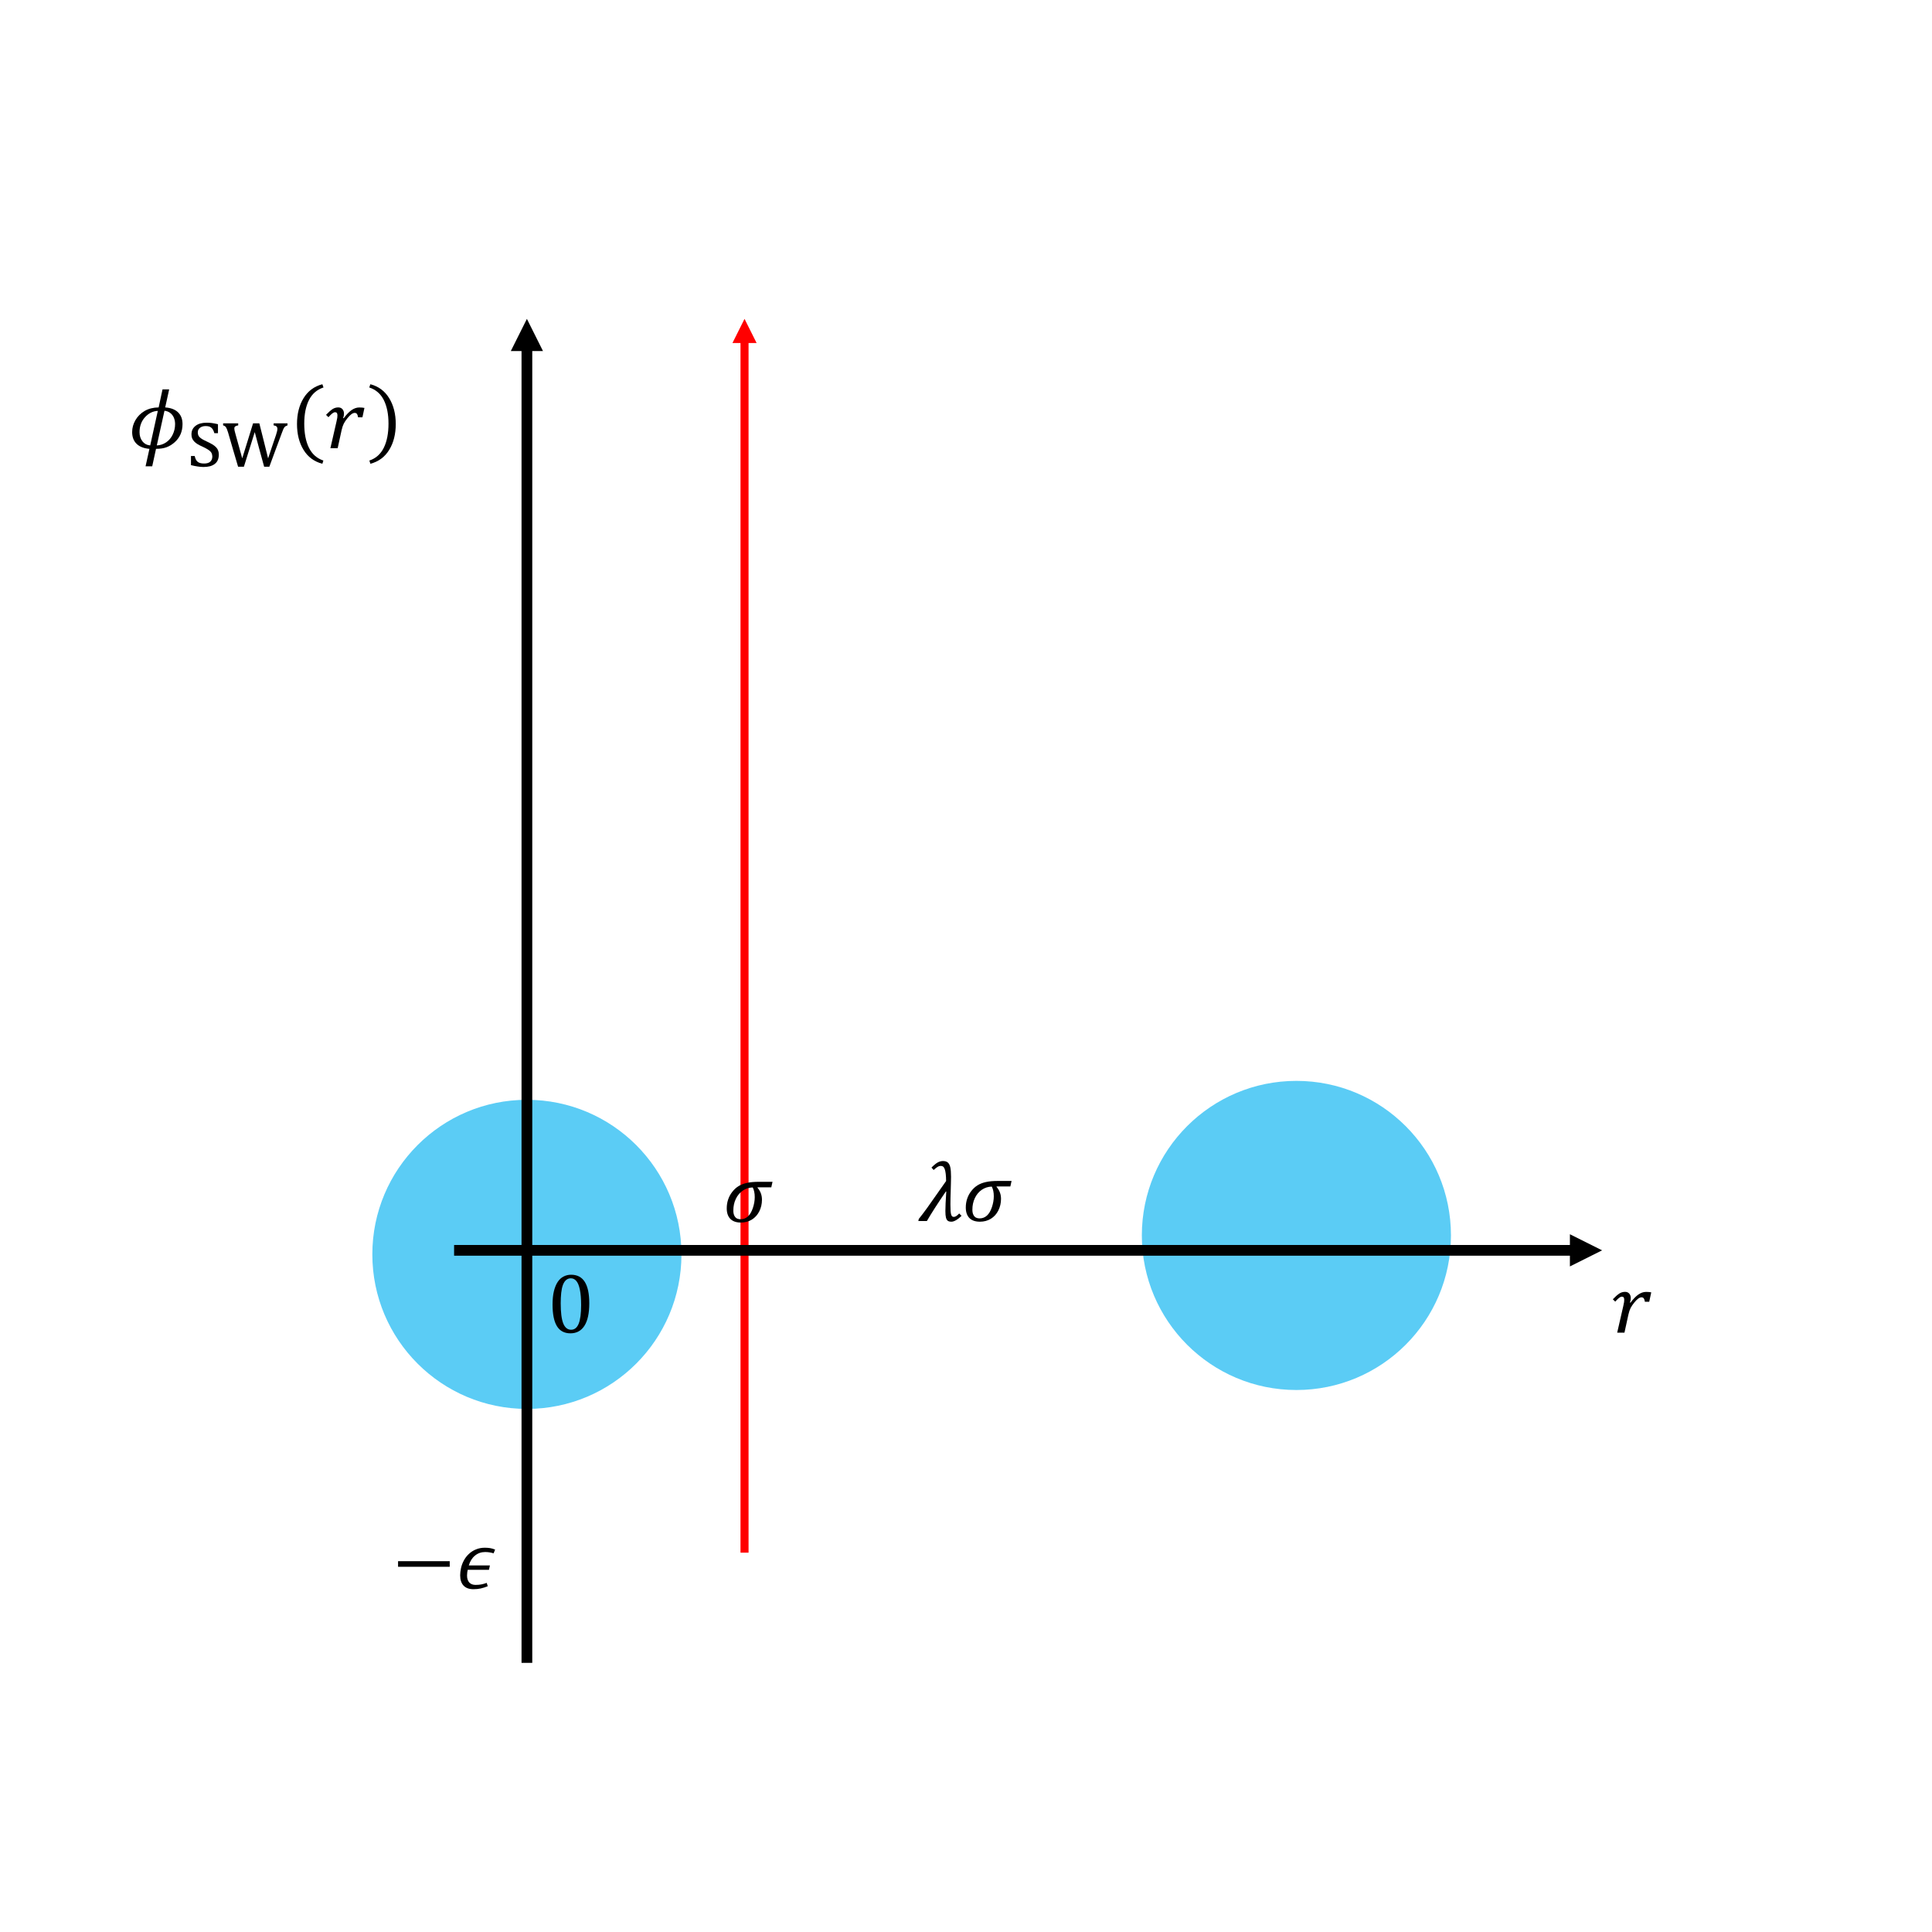 <?xml version="1.0" encoding="UTF-8"?>
<svg xmlns="http://www.w3.org/2000/svg" xmlns:xlink="http://www.w3.org/1999/xlink" width="540pt" height="540pt" viewBox="0 0 540 540" version="1.1">
<defs>
<g>
<symbol overflow="visible" id="glyph0-0">
<path style="stroke:none;" d="M 6.641 -5.703 L 6.641 -5.969 C 6.641 -6.133 6.648 -6.289 6.672 -6.438 C 6.703 -6.582 6.758 -6.738 6.844 -6.906 C 6.926 -7.07 7.051 -7.254 7.219 -7.453 C 7.383 -7.66 7.609 -7.922 7.891 -8.234 C 8.066 -8.422 8.227 -8.609 8.375 -8.797 C 8.531 -8.984 8.66 -9.176 8.766 -9.375 C 8.867 -9.57 8.945 -9.781 9 -10 C 9.062 -10.227 9.094 -10.477 9.094 -10.75 C 9.094 -11.332 8.961 -11.785 8.703 -12.109 C 8.453 -12.43 8.086 -12.594 7.609 -12.594 C 7.359 -12.594 7.141 -12.551 6.953 -12.469 C 6.766 -12.395 6.598 -12.285 6.453 -12.141 C 6.316 -12.004 6.195 -11.836 6.094 -11.641 C 6 -11.441 5.914 -11.227 5.844 -11 L 4.719 -11 L 4.719 -12.516 C 5.188 -12.754 5.688 -12.961 6.219 -13.141 C 6.758 -13.316 7.289 -13.406 7.812 -13.406 C 8.363 -13.406 8.832 -13.348 9.219 -13.234 C 9.602 -13.117 9.914 -12.961 10.156 -12.766 C 10.406 -12.566 10.582 -12.332 10.688 -12.062 C 10.801 -11.789 10.859 -11.492 10.859 -11.172 C 10.859 -10.867 10.828 -10.598 10.766 -10.359 C 10.703 -10.117 10.598 -9.879 10.453 -9.641 C 10.316 -9.398 10.129 -9.145 9.891 -8.875 C 9.66 -8.602 9.375 -8.289 9.031 -7.938 C 8.781 -7.676 8.582 -7.457 8.438 -7.281 C 8.289 -7.113 8.176 -6.953 8.094 -6.797 C 8.008 -6.648 7.953 -6.5 7.922 -6.344 C 7.898 -6.188 7.891 -6 7.891 -5.781 L 7.891 -5.703 Z M 8.094 -4.422 L 8.094 -2.531 L 6.406 -2.531 L 6.406 -4.422 Z M 12.359 -1.094 L 12.359 -14.891 L 3.438 -14.891 L 3.438 -1.094 Z M 13.578 -15.984 L 13.578 0 L 2.234 0 L 2.234 -15.984 Z M 13.578 -15.984 "/>
</symbol>
<symbol overflow="visible" id="glyph0-1">
<path style="stroke:none;" d="M 5.203 -8.375 C 5.973 -9.414 6.707 -10.176 7.406 -10.656 C 8.113 -11.145 8.832 -11.391 9.562 -11.391 C 10.133 -11.391 10.613 -11.348 11 -11.266 L 10.438 -8.641 L 9.219 -8.641 C 9.176 -8.961 9.109 -9.211 9.016 -9.391 C 8.93 -9.578 8.832 -9.703 8.719 -9.766 C 8.602 -9.836 8.457 -9.875 8.281 -9.875 C 8 -9.875 7.691 -9.754 7.359 -9.516 C 7.023 -9.273 6.648 -8.895 6.234 -8.375 C 5.816 -7.863 5.484 -7.367 5.234 -6.891 C 4.992 -6.41 4.789 -5.805 4.625 -5.078 L 3.516 0 L 1.484 0 L 3.188 -7.438 C 3.301 -7.906 3.375 -8.266 3.406 -8.516 C 3.438 -8.773 3.453 -8.992 3.453 -9.172 C 3.453 -9.484 3.398 -9.707 3.297 -9.844 C 3.191 -9.988 3.031 -10.062 2.812 -10.062 C 2.57 -10.062 2.316 -9.957 2.047 -9.75 C 1.773 -9.551 1.406 -9.191 0.938 -8.672 L 0.266 -9.328 C 0.984 -10.078 1.582 -10.609 2.062 -10.922 C 2.551 -11.242 3.094 -11.406 3.688 -11.406 C 4.176 -11.406 4.562 -11.242 4.844 -10.922 C 5.133 -10.598 5.281 -10.172 5.281 -9.641 C 5.281 -9.254 5.203 -8.852 5.047 -8.438 Z M 5.203 -8.375 "/>
</symbol>
<symbol overflow="visible" id="glyph0-2">
<path style="stroke:none;" d="M 6.516 0.188 C 4.828 0.188 3.57 -0.473 2.75 -1.797 C 1.926 -3.129 1.516 -5.148 1.516 -7.859 C 1.516 -9.297 1.641 -10.535 1.891 -11.578 C 2.148 -12.629 2.504 -13.492 2.953 -14.172 C 3.41 -14.859 3.957 -15.363 4.594 -15.688 C 5.238 -16.02 5.941 -16.188 6.703 -16.188 C 8.41 -16.188 9.68 -15.523 10.516 -14.203 C 11.359 -12.879 11.781 -10.883 11.781 -8.219 C 11.781 -5.445 11.332 -3.352 10.438 -1.938 C 9.539 -0.52 8.234 0.188 6.516 0.188 Z M 3.797 -8.203 C 3.797 -5.66 4.031 -3.789 4.5 -2.594 C 4.977 -1.406 5.711 -0.812 6.703 -0.812 C 7.648 -0.812 8.352 -1.367 8.812 -2.484 C 9.27 -3.609 9.5 -5.348 9.5 -7.703 C 9.5 -9.492 9.379 -10.945 9.141 -12.062 C 8.91 -13.176 8.582 -13.973 8.156 -14.453 C 7.738 -14.941 7.234 -15.188 6.641 -15.188 C 6.109 -15.188 5.66 -15.023 5.297 -14.703 C 4.93 -14.391 4.633 -13.93 4.406 -13.328 C 4.188 -12.723 4.031 -11.988 3.938 -11.125 C 3.844 -10.258 3.797 -9.285 3.797 -8.203 Z M 3.797 -8.203 "/>
</symbol>
<symbol overflow="visible" id="glyph0-3">
<path style="stroke:none;" d="M 1.75 -6.078 L 1.75 -7.641 L 16.188 -7.641 L 16.188 -6.078 Z M 1.75 -6.078 "/>
</symbol>
<symbol overflow="visible" id="glyph0-4">
<path style="stroke:none;" d="M 9.547 -6.453 L 9.281 -5.234 L 3.344 -5.234 C 3.301 -5.086 3.258 -4.859 3.219 -4.547 C 3.176 -4.234 3.156 -3.93 3.156 -3.641 C 3.156 -2.797 3.363 -2.145 3.781 -1.688 C 4.207 -1.238 4.785 -1.016 5.516 -1.016 C 6.16 -1.016 6.711 -1.062 7.172 -1.156 C 7.641 -1.25 8.133 -1.391 8.656 -1.578 L 8.938 -0.641 C 8.227 -0.359 7.57 -0.148 6.969 -0.016 C 6.375 0.117 5.695 0.188 4.938 0.188 C 3.738 0.188 2.82 -0.145 2.188 -0.812 C 1.551 -1.488 1.234 -2.445 1.234 -3.688 C 1.234 -4.301 1.312 -4.977 1.469 -5.719 C 1.633 -6.457 1.898 -7.164 2.266 -7.844 C 2.629 -8.531 3.098 -9.141 3.672 -9.672 C 4.242 -10.211 4.906 -10.633 5.656 -10.938 C 6.406 -11.25 7.227 -11.406 8.125 -11.406 C 8.664 -11.406 9.156 -11.367 9.594 -11.297 C 10.039 -11.223 10.508 -11.086 11 -10.891 L 10.578 -9.844 C 9.805 -10.082 9.016 -10.203 8.203 -10.203 C 7.129 -10.203 6.191 -9.875 5.391 -9.219 C 4.586 -8.57 4.004 -7.648 3.641 -6.453 Z M 9.547 -6.453 "/>
</symbol>
<symbol overflow="visible" id="glyph0-5">
<path style="stroke:none;" d="M 7.828 0.172 L 6.766 5.047 L 4.906 5.047 L 5.984 0.172 C 4.43 0.047 3.238 -0.414 2.406 -1.219 C 1.57 -2.031 1.156 -3.129 1.156 -4.516 C 1.156 -5.691 1.461 -6.805 2.078 -7.859 C 2.691 -8.91 3.539 -9.758 4.625 -10.406 C 5.719 -11.051 7.031 -11.383 8.562 -11.406 L 9.641 -16.438 L 11.5 -16.438 L 10.391 -11.406 C 11.973 -11.289 13.176 -10.828 14 -10.016 C 14.82 -9.211 15.234 -8.125 15.234 -6.75 C 15.234 -5.707 15.051 -4.766 14.688 -3.922 C 14.32 -3.078 13.781 -2.332 13.062 -1.688 C 12.352 -1.051 11.594 -0.582 10.781 -0.281 C 9.977 0.02 8.992 0.172 7.828 0.172 Z M 10.188 -10.469 L 8.047 -0.781 C 9.004 -0.82 9.875 -1.109 10.656 -1.641 C 11.438 -2.172 12.047 -2.891 12.484 -3.797 C 12.93 -4.703 13.156 -5.688 13.156 -6.75 C 13.156 -7.375 13.047 -7.957 12.828 -8.5 C 12.609 -9.039 12.27 -9.488 11.812 -9.844 C 11.363 -10.195 10.82 -10.406 10.188 -10.469 Z M 8.328 -10.438 C 6.953 -10.375 5.754 -9.781 4.734 -8.656 C 3.723 -7.531 3.219 -6.141 3.219 -4.484 C 3.219 -3.473 3.488 -2.625 4.031 -1.938 C 4.57 -1.25 5.297 -0.863 6.203 -0.781 Z M 8.328 -10.438 "/>
</symbol>
<symbol overflow="visible" id="glyph0-6">
<path style="stroke:none;" d="M 13.516 -9.656 L 9.688 -9.656 L 9.656 -9.562 C 10.102 -9.031 10.422 -8.492 10.609 -7.953 C 10.805 -7.422 10.906 -6.832 10.906 -6.188 C 10.906 -5.02 10.656 -3.938 10.156 -2.938 C 9.656 -1.945 8.957 -1.176 8.062 -0.625 C 7.164 -0.082 6.148 0.188 5.016 0.188 C 3.723 0.188 2.738 -0.156 2.062 -0.844 C 1.395 -1.539 1.062 -2.52 1.062 -3.781 C 1.062 -4.656 1.191 -5.477 1.453 -6.25 C 1.711 -7.031 2.098 -7.742 2.609 -8.391 C 3.117 -9.047 3.695 -9.578 4.344 -9.984 C 5 -10.391 5.773 -10.691 6.672 -10.891 C 7.566 -11.098 8.723 -11.203 10.141 -11.203 L 13.859 -11.203 Z M 8.328 -9.625 C 7.285 -9.594 6.348 -9.289 5.516 -8.719 C 4.691 -8.145 4.051 -7.375 3.594 -6.406 C 3.133 -5.438 2.906 -4.359 2.906 -3.172 C 2.906 -2.566 3.004 -2.078 3.203 -1.703 C 3.398 -1.336 3.645 -1.082 3.938 -0.938 C 4.238 -0.801 4.562 -0.734 4.906 -0.734 C 5.695 -0.734 6.379 -0.988 6.953 -1.5 C 7.535 -2.02 8.004 -2.805 8.359 -3.859 C 8.711 -4.91 8.891 -5.93 8.891 -6.922 C 8.891 -7.992 8.703 -8.895 8.328 -9.625 Z M 8.328 -9.625 "/>
</symbol>
<symbol overflow="visible" id="glyph0-7">
<path style="stroke:none;" d="M 0.297 -0.578 C 0.648 -1.016 1.004 -1.469 1.359 -1.938 C 1.723 -2.414 2.164 -3.016 2.688 -3.734 L 7.938 -11.188 C 7.926 -11.988 7.891 -12.656 7.828 -13.188 C 7.766 -13.727 7.676 -14.156 7.562 -14.469 C 7.457 -14.789 7.316 -15.023 7.141 -15.172 C 6.961 -15.328 6.719 -15.406 6.406 -15.406 C 6.145 -15.406 5.879 -15.328 5.609 -15.172 C 5.348 -15.023 4.961 -14.723 4.453 -14.266 L 3.844 -14.938 C 4.562 -15.656 5.156 -16.141 5.625 -16.391 C 6.102 -16.641 6.578 -16.766 7.047 -16.766 C 7.648 -16.766 8.109 -16.625 8.422 -16.344 C 8.742 -16.062 8.973 -15.617 9.109 -15.016 C 9.242 -14.41 9.312 -13.523 9.312 -12.359 C 9.312 -11.984 9.301 -11.43 9.281 -10.703 L 9.234 -8.844 C 9.172 -7.094 9.141 -5.711 9.141 -4.703 C 9.141 -3.891 9.156 -3.254 9.188 -2.797 C 9.227 -2.336 9.285 -1.988 9.359 -1.75 C 9.441 -1.52 9.539 -1.363 9.656 -1.281 C 9.77 -1.195 9.914 -1.156 10.094 -1.156 C 10.289 -1.156 10.504 -1.223 10.734 -1.359 C 10.973 -1.504 11.258 -1.754 11.594 -2.109 L 12.25 -1.453 C 11.738 -0.941 11.234 -0.539 10.734 -0.25 C 10.242 0.039 9.805 0.188 9.422 0.188 C 8.973 0.188 8.629 0.098 8.391 -0.078 C 8.16 -0.266 7.992 -0.562 7.891 -0.969 C 7.785 -1.383 7.734 -1.992 7.734 -2.797 C 7.734 -3.91 7.816 -5.727 7.984 -8.25 L 7.859 -8.25 C 5.516 -4.812 3.75 -2.062 2.562 0 L 0.172 0 Z M 0.297 -0.578 "/>
</symbol>
<symbol overflow="visible" id="glyph1-0">
<path style="stroke:none;" d="M 4.984 -4.281 L 4.984 -4.469 C 4.984 -4.602 4.988 -4.723 5 -4.828 C 5.02 -4.941 5.062 -5.055 5.125 -5.172 C 5.195 -5.297 5.289 -5.438 5.406 -5.594 C 5.531 -5.75 5.703 -5.941 5.922 -6.172 C 6.055 -6.316 6.176 -6.457 6.281 -6.594 C 6.395 -6.727 6.488 -6.867 6.562 -7.016 C 6.645 -7.172 6.707 -7.332 6.75 -7.5 C 6.801 -7.664 6.828 -7.852 6.828 -8.062 C 6.828 -8.5 6.727 -8.836 6.531 -9.078 C 6.344 -9.316 6.066 -9.438 5.703 -9.438 C 5.516 -9.438 5.348 -9.406 5.203 -9.344 C 5.066 -9.289 4.945 -9.211 4.844 -9.109 C 4.738 -9.004 4.648 -8.879 4.578 -8.734 C 4.504 -8.586 4.441 -8.426 4.391 -8.25 L 3.547 -8.25 L 3.547 -9.391 C 3.891 -9.566 4.266 -9.723 4.672 -9.859 C 5.078 -9.992 5.473 -10.062 5.859 -10.062 C 6.273 -10.062 6.625 -10.016 6.906 -9.922 C 7.195 -9.836 7.43 -9.723 7.609 -9.578 C 7.797 -9.43 7.93 -9.254 8.016 -9.047 C 8.098 -8.836 8.141 -8.613 8.141 -8.375 C 8.141 -8.156 8.113 -7.953 8.062 -7.766 C 8.02 -7.586 7.945 -7.41 7.844 -7.234 C 7.738 -7.055 7.598 -6.863 7.422 -6.656 C 7.242 -6.445 7.031 -6.211 6.781 -5.953 C 6.594 -5.754 6.441 -5.594 6.328 -5.469 C 6.211 -5.344 6.125 -5.223 6.062 -5.109 C 6.008 -4.992 5.973 -4.875 5.953 -4.75 C 5.93 -4.633 5.922 -4.492 5.922 -4.328 L 5.922 -4.281 Z M 6.078 -3.312 L 6.078 -1.906 L 4.812 -1.906 L 4.812 -3.312 Z M 9.266 -0.812 L 9.266 -11.172 L 2.578 -11.172 L 2.578 -0.812 Z M 10.172 -11.984 L 10.172 0 L 1.672 0 L 1.672 -11.984 Z M 10.172 -11.984 "/>
</symbol>
<symbol overflow="visible" id="glyph1-1">
<path style="stroke:none;" d="M 2.266 -2.859 C 2.348 -2.473 2.457 -2.145 2.594 -1.875 C 2.727 -1.613 2.898 -1.398 3.109 -1.234 C 3.328 -1.066 3.582 -0.945 3.875 -0.875 C 4.164 -0.801 4.508 -0.766 4.906 -0.766 C 5.645 -0.766 6.207 -0.93 6.594 -1.266 C 6.988 -1.609 7.188 -2.102 7.188 -2.75 C 7.164 -3.039 7.117 -3.297 7.047 -3.516 C 6.973 -3.734 6.836 -3.941 6.641 -4.141 C 6.441 -4.348 6.164 -4.555 5.812 -4.766 C 5.457 -4.984 4.988 -5.227 4.406 -5.5 C 3.906 -5.719 3.461 -5.941 3.078 -6.172 C 2.703 -6.398 2.383 -6.648 2.125 -6.922 C 1.875 -7.191 1.68 -7.484 1.547 -7.797 C 1.422 -8.117 1.359 -8.484 1.359 -8.891 C 1.359 -9.441 1.461 -9.922 1.672 -10.328 C 1.891 -10.734 2.188 -11.07 2.562 -11.344 C 2.938 -11.625 3.379 -11.832 3.891 -11.969 C 4.41 -12.102 4.973 -12.172 5.578 -12.172 C 5.828 -12.172 6.062 -12.164 6.281 -12.156 C 6.5 -12.145 6.727 -12.125 6.969 -12.094 C 7.219 -12.07 7.484 -12.031 7.766 -11.969 C 8.055 -11.914 8.391 -11.844 8.766 -11.75 L 8.766 -9.25 L 7.75 -9.25 C 7.645 -9.633 7.52 -9.953 7.375 -10.203 C 7.227 -10.461 7.055 -10.664 6.859 -10.812 C 6.672 -10.969 6.445 -11.078 6.188 -11.141 C 5.926 -11.203 5.629 -11.234 5.297 -11.234 C 4.973 -11.234 4.68 -11.191 4.422 -11.109 C 4.16 -11.023 3.93 -10.906 3.734 -10.75 C 3.547 -10.602 3.395 -10.422 3.281 -10.203 C 3.176 -9.984 3.125 -9.738 3.125 -9.469 C 3.133 -9.188 3.176 -8.938 3.25 -8.719 C 3.32 -8.508 3.453 -8.312 3.641 -8.125 C 3.828 -7.938 4.082 -7.742 4.406 -7.547 C 4.727 -7.359 5.148 -7.145 5.672 -6.906 C 6.254 -6.633 6.754 -6.375 7.172 -6.125 C 7.598 -5.875 7.945 -5.609 8.219 -5.328 C 8.488 -5.055 8.688 -4.75 8.812 -4.406 C 8.938 -4.07 9 -3.688 9 -3.25 C 9 -2.656 8.898 -2.141 8.703 -1.703 C 8.516 -1.273 8.234 -0.922 7.859 -0.641 C 7.492 -0.359 7.047 -0.145 6.516 0 C 5.984 0.133 5.383 0.203 4.719 0.203 C 4.207 0.203 3.66 0.156 3.078 0.062 C 2.504 -0.02 1.883 -0.145 1.219 -0.312 L 1.219 -2.859 Z M 2.266 -2.859 "/>
</symbol>
<symbol overflow="visible" id="glyph1-2">
<path style="stroke:none;" d="M 11.797 0.125 C 11.348 -1.5 10.906 -3.109 10.469 -4.703 C 10.039 -6.305 9.609 -7.922 9.172 -9.547 C 8.66 -7.922 8.156 -6.305 7.656 -4.703 C 7.156 -3.109 6.648 -1.5 6.141 0.125 L 4.516 0.125 C 4.047 -1.469 3.578 -3.055 3.109 -4.641 C 2.648 -6.223 2.188 -7.82 1.719 -9.438 C 1.613 -9.781 1.516 -10.066 1.422 -10.297 C 1.336 -10.523 1.25 -10.711 1.156 -10.859 C 1.062 -11.016 0.945 -11.133 0.812 -11.219 C 0.688 -11.301 0.523 -11.367 0.328 -11.422 L 0.328 -12 L 4.547 -12 L 4.547 -11.422 C 4.172 -11.359 3.895 -11.266 3.719 -11.141 C 3.551 -11.016 3.469 -10.836 3.469 -10.609 C 3.469 -10.422 3.492 -10.191 3.547 -9.922 C 3.609 -9.648 3.691 -9.332 3.797 -8.969 C 4.117 -7.844 4.43 -6.719 4.734 -5.594 C 5.047 -4.469 5.359 -3.344 5.672 -2.219 C 6.18 -3.852 6.688 -5.477 7.188 -7.094 C 7.688 -8.719 8.191 -10.352 8.703 -12 L 10.453 -12 C 10.867 -10.352 11.281 -8.719 11.688 -7.094 C 12.094 -5.477 12.5 -3.848 12.906 -2.203 C 13.27 -3.297 13.633 -4.383 14 -5.469 C 14.375 -6.551 14.742 -7.641 15.109 -8.734 C 15.242 -9.148 15.344 -9.492 15.406 -9.766 C 15.469 -10.035 15.5 -10.258 15.5 -10.438 C 15.5 -10.75 15.414 -10.977 15.25 -11.125 C 15.094 -11.27 14.828 -11.367 14.453 -11.422 L 14.453 -12 L 18.328 -12 L 18.328 -11.422 C 18.129 -11.348 17.969 -11.281 17.844 -11.219 C 17.719 -11.156 17.598 -11.055 17.484 -10.922 C 17.379 -10.785 17.27 -10.598 17.156 -10.359 C 17.051 -10.117 16.922 -9.785 16.766 -9.359 C 16.172 -7.766 15.582 -6.18 15 -4.609 C 14.426 -3.047 13.844 -1.469 13.25 0.125 Z M 11.797 0.125 "/>
</symbol>
</g>
</defs>
<g id="surface1">
<rect x="0" y="0" width="540" height="540" style="fill:rgb(100%,100%,100%);fill-opacity:1;stroke:none;"/>
<rect x="0" y="0" width="540" height="540" style="fill:rgb(100%,100%,100%);fill-opacity:1;stroke:none;"/>
<path style=" stroke:none;fill-rule:nonzero;fill:rgb(100%,0%,0%);fill-opacity:1;" d="M 209.223 94.75 L 209.223 433.969 L 206.973 433.969 L 206.973 94.75 Z M 204.723 95.875 L 208.098 89.125 L 211.473 95.875 Z M 204.723 95.875 "/>
<path style=" stroke:none;fill-rule:evenodd;fill:rgb(0%,69.02%,94.118%);fill-opacity:0.643;" d="M 319.148 345.312 C 319.148 321.453 338.488 302.109 362.348 302.109 C 386.207 302.109 405.547 321.453 405.547 345.312 C 405.547 369.168 386.207 388.512 362.348 388.512 C 338.488 388.512 319.148 369.168 319.148 345.312 Z M 319.148 345.312 "/>
<path style=" stroke:none;fill-rule:evenodd;fill:rgb(0%,69.02%,94.118%);fill-opacity:0.643;" d="M 104.07 350.598 C 104.07 326.738 123.41 307.398 147.27 307.398 C 171.129 307.398 190.469 326.738 190.469 350.598 C 190.469 374.457 171.129 393.797 147.27 393.797 C 123.41 393.797 104.07 374.457 104.07 350.598 Z M 104.07 350.598 "/>
<path style=" stroke:none;fill-rule:nonzero;fill:rgb(0%,0%,0%);fill-opacity:1;" d="M 148.77 464.777 L 148.77 96.625 L 145.77 96.625 L 145.77 464.777 Z M 151.77 98.125 L 147.27 89.125 L 142.77 98.125 Z M 151.77 98.125 "/>
<path style=" stroke:none;fill-rule:nonzero;fill:rgb(0%,0%,0%);fill-opacity:1;" d="M 126.922 347.973 L 440.293 347.973 L 440.293 350.973 L 126.922 350.973 Z M 438.793 344.973 L 447.793 349.473 L 438.793 353.973 Z M 438.793 344.973 "/>
<g style="fill:rgb(0%,0%,0%);fill-opacity:1;">
  <use xlink:href="#glyph0-1" x="450.526" y="372.48"/>
</g>
<g style="fill:rgb(0%,0%,0%);fill-opacity:1;">
  <use xlink:href="#glyph0-2" x="152.924" y="372.48"/>
</g>
<g style="fill:rgb(0%,0%,0%);fill-opacity:1;">
  <use xlink:href="#glyph0-3" x="109.51" y="444"/>
</g>
<g style="fill:rgb(0%,0%,0%);fill-opacity:1;">
  <use xlink:href="#glyph0-4" x="127.385" y="444"/>
</g>
<path style="fill:none;stroke-width:28575;stroke-linecap:butt;stroke-linejoin:miter;stroke:rgb(100%,0%,0%);stroke-opacity:1;stroke-miterlimit:8;" d="M -9.525 -17.462 L 797312.324 -17.462 " transform="matrix(0,0,0,0,207.22,434.392)"/>
<path style="fill:none;stroke-width:28575;stroke-linecap:butt;stroke-linejoin:miter;stroke:rgb(100%,0%,0%);stroke-opacity:1;stroke-miterlimit:8;" d="M 21.749 -5.636 L 21.749 1078452.533 " transform="matrix(0,0,0,0,270.881,350.598)"/>
<g style="fill:rgb(0%,0%,0%);fill-opacity:1;">
  <use xlink:href="#glyph0-5" x="35.782" y="125.28"/>
</g>
<g style="fill:rgb(0%,0%,0%);fill-opacity:1;">
  <use xlink:href="#glyph1-1" x="52.157" y="130.32"/>
  <use xlink:href="#glyph1-2" x="62.031" y="130.32"/>
</g>
<path style=" stroke:none;fill-rule:evenodd;fill:rgb(0%,0%,0%);fill-opacity:1;" d="M 103.523 107.395 C 105.805 107.996 107.555 109.293 108.777 111.289 C 110 113.285 110.613 115.695 110.613 118.516 C 110.613 121.344 110.004 123.75 108.785 125.738 C 107.566 127.727 105.812 129.023 103.523 129.625 L 103.242 128.723 C 105.047 128.121 106.387 126.934 107.266 125.16 C 108.145 123.387 108.586 121.133 108.586 118.398 C 108.586 115.758 108.148 113.562 107.273 111.816 C 106.398 110.07 105.043 108.898 103.207 108.297 Z M 90.102 107.395 L 90.418 108.297 C 88.59 108.898 87.234 110.07 86.355 111.816 C 85.477 113.562 85.039 115.758 85.039 118.398 C 85.039 121.133 85.477 123.387 86.355 125.16 C 87.234 126.934 88.578 128.121 90.383 128.723 L 90.102 129.625 C 87.812 129.023 86.059 127.727 84.84 125.738 C 83.621 123.75 83.012 121.344 83.012 118.516 C 83.012 115.695 83.621 113.285 84.844 111.289 C 86.066 109.293 87.82 107.996 90.102 107.395 Z M 90.102 107.395 "/>
<g style="fill:rgb(0%,0%,0%);fill-opacity:1;">
  <use xlink:href="#glyph0-1" x="90.862" y="125.28"/>
</g>
<g style="fill:rgb(0%,0%,0%);fill-opacity:1;">
  <use xlink:href="#glyph0-6" x="202.064" y="341.52"/>
</g>
<g style="fill:rgb(0%,0%,0%);fill-opacity:1;">
  <use xlink:href="#glyph0-7" x="256.505" y="341.28"/>
  <use xlink:href="#glyph0-6" x="268.879" y="341.28"/>
</g>
</g>
</svg>
